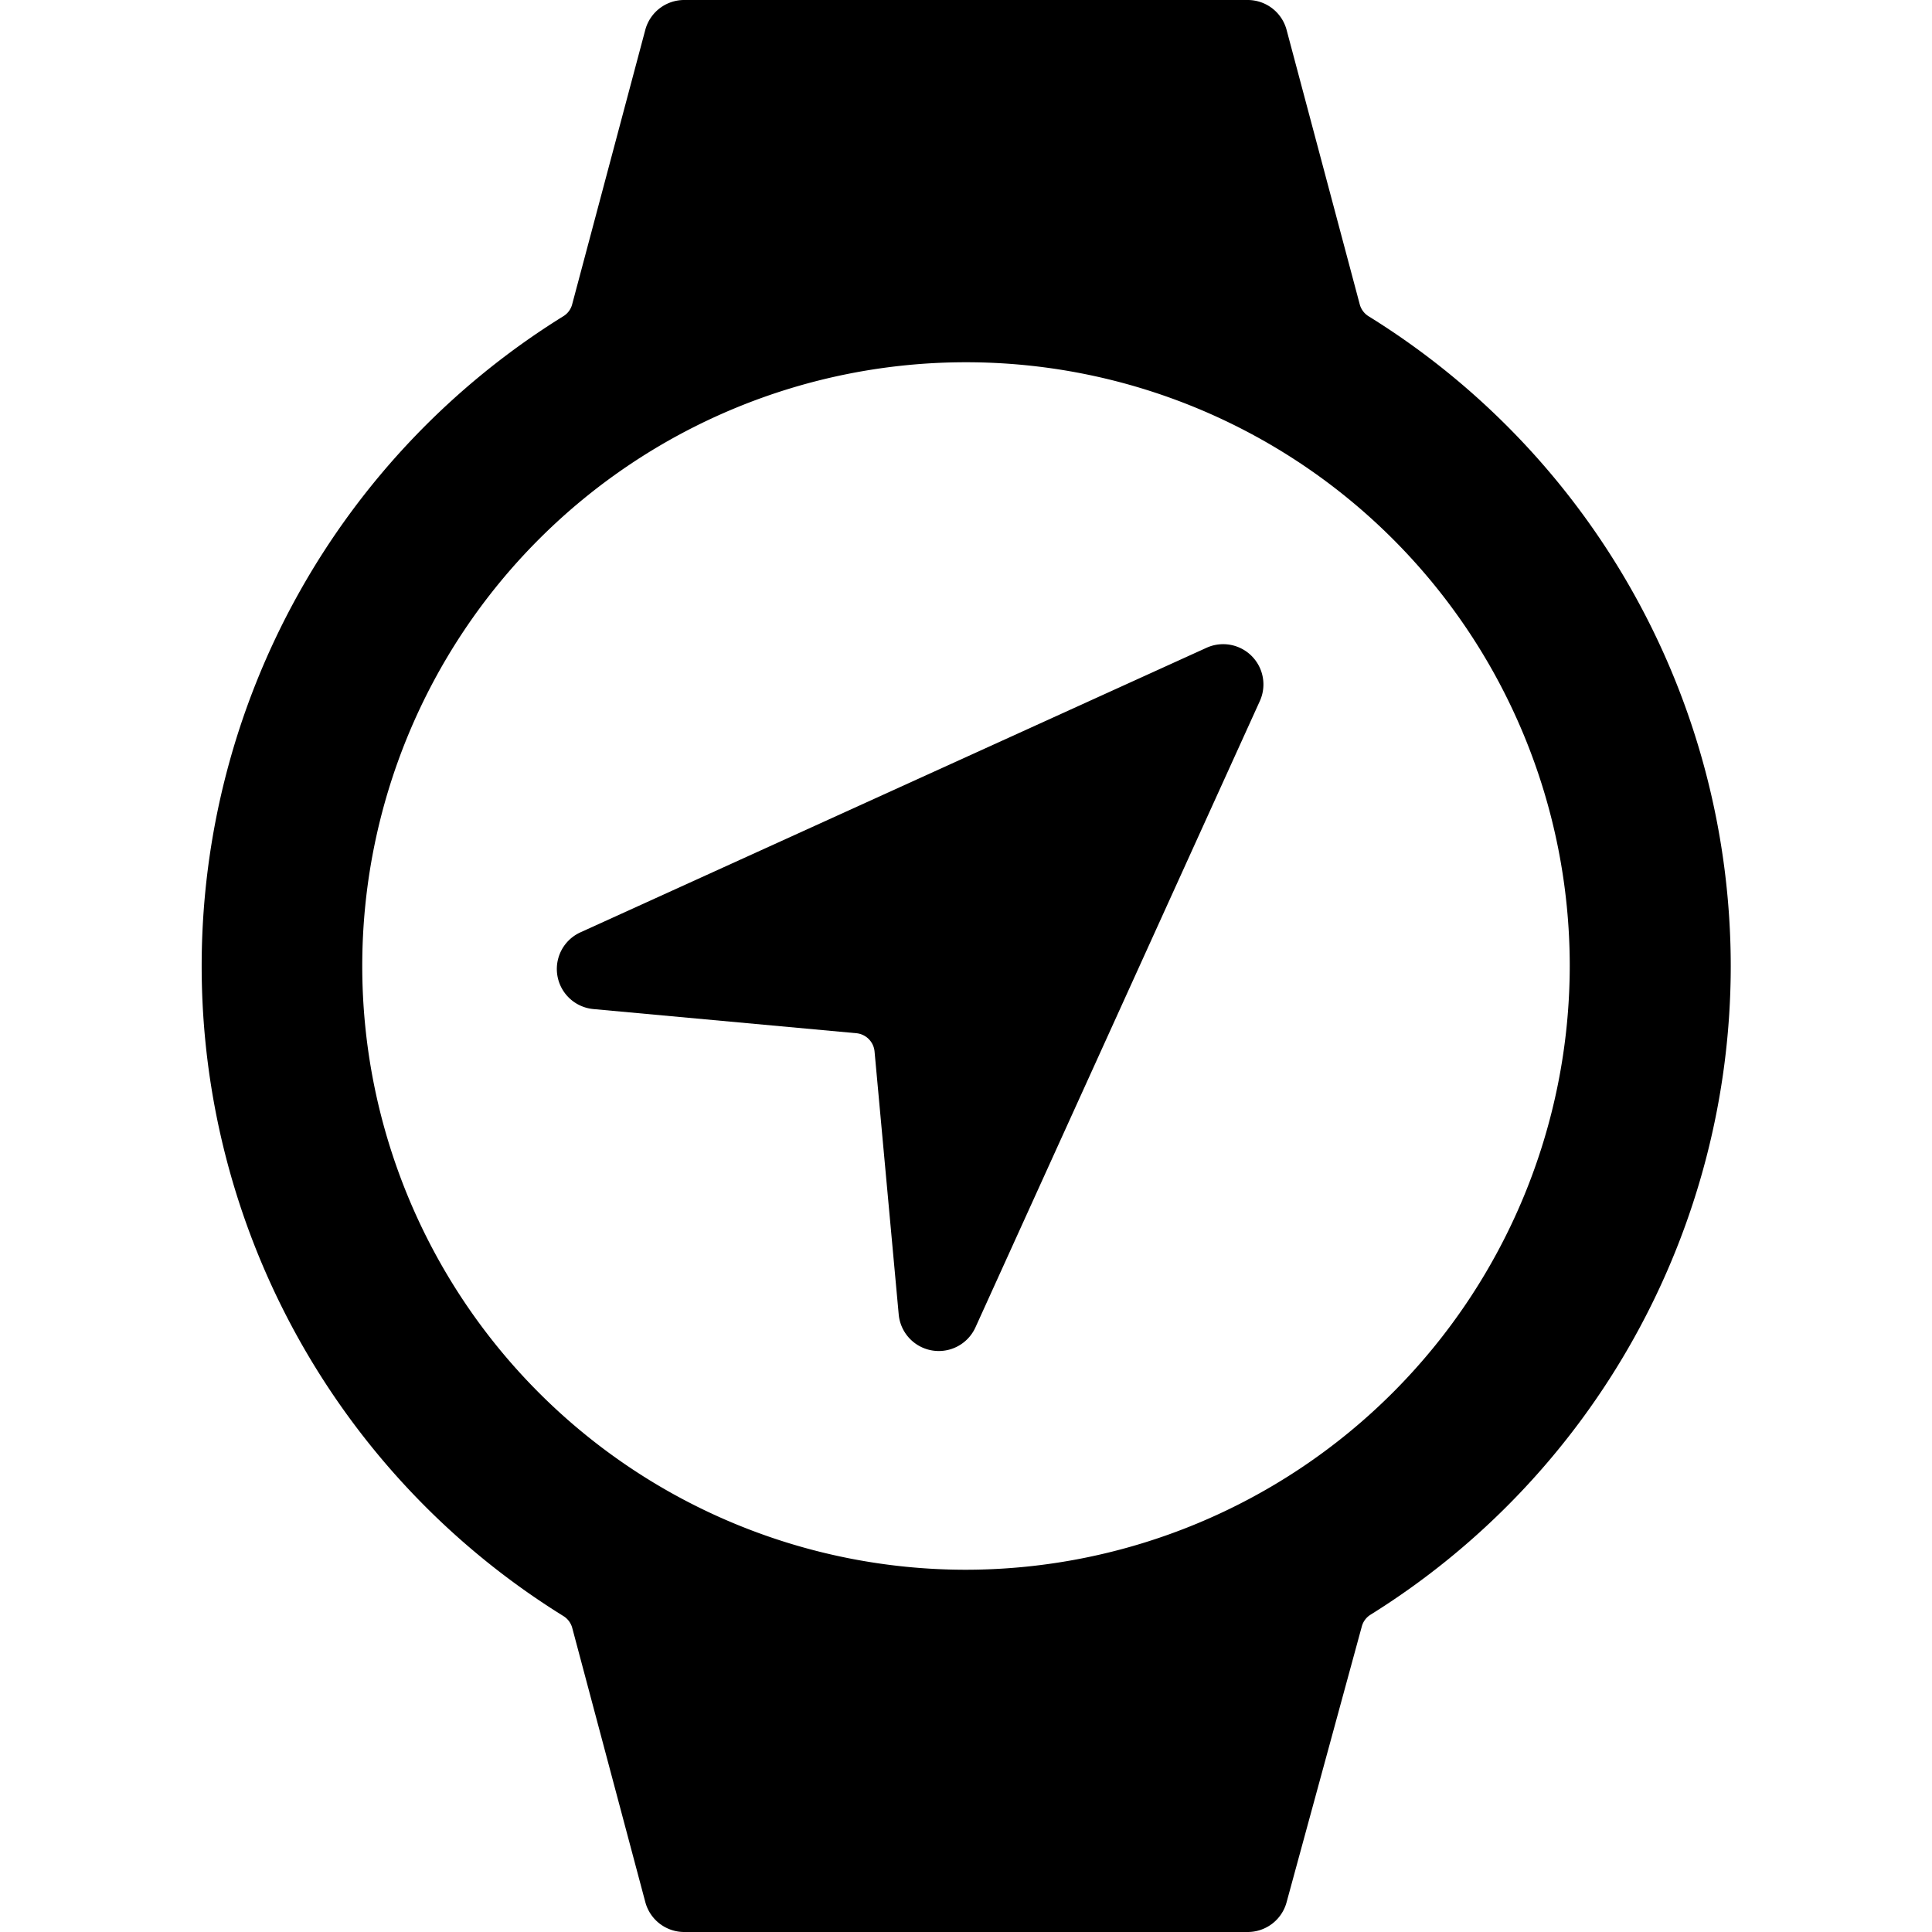 <svg xmlns="http://www.w3.org/2000/svg" viewBox="0 0 24 24"><title>smart-watch-circle-navigation-alternate</title><path d="M21.5,12A9.5,9.5,0,0,0,17,3.928a.25.25,0,0,1-.109-.148L15.983.373A.5.5,0,0,0,15.5,0h-7a.5.5,0,0,0-.484.371L7.108,3.779A.245.245,0,0,1,7,3.927,9.5,9.5,0,0,0,7,20.076a.25.25,0,0,1,.109.148l.908,3.407A.5.5,0,0,0,8.5,24h7a.5.5,0,0,0,.482-.368l.935-3.428a.247.247,0,0,1,.109-.146A9.5,9.5,0,0,0,21.5,12ZM12,19.5A7.5,7.5,0,1,1,19.5,12,7.509,7.509,0,0,1,12,19.5Z"/><path d="M14.988,8.047,7.21,11.582a.5.5,0,0,0,.162.953l3.266.3a.251.251,0,0,1,.226.227l.3,3.266a.5.5,0,0,0,.953.162L15.65,8.709a.5.5,0,0,0-.662-.662Z"/></svg>